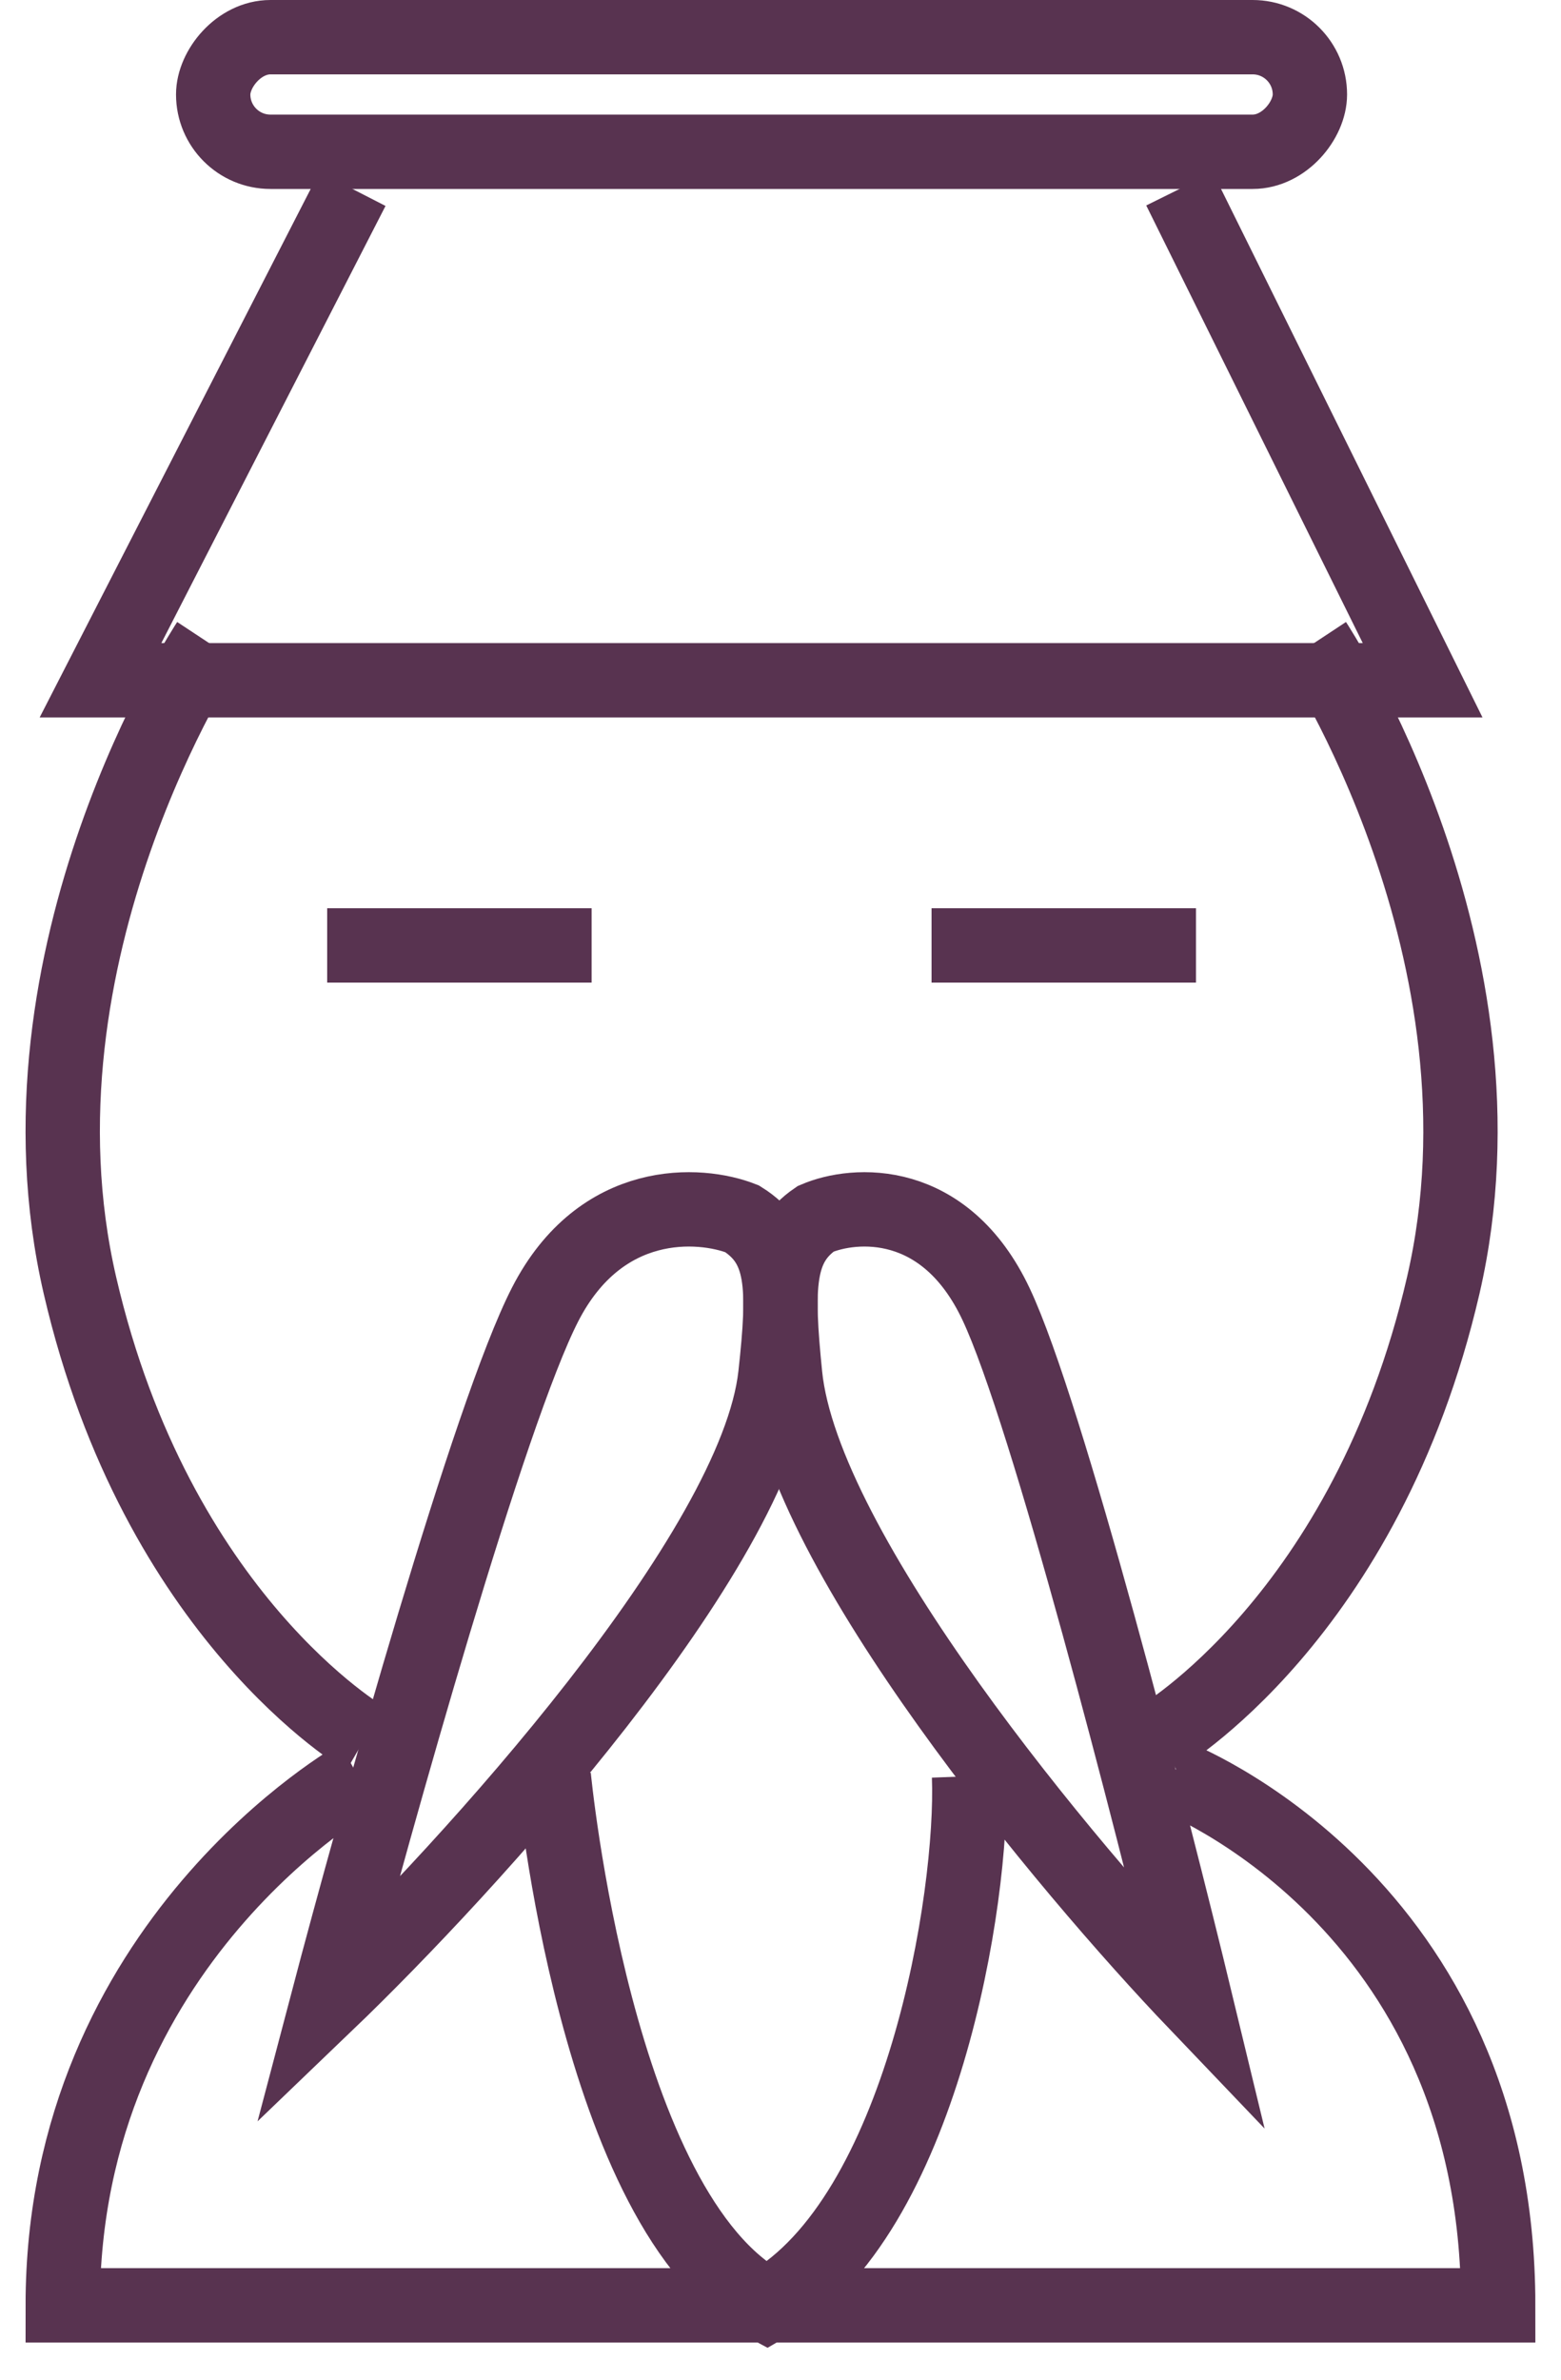 <svg width="42" height="64" viewBox="0 0 42 64" fill="none" xmlns="http://www.w3.org/2000/svg">
<path d="M31.164 46.754C31.164 46.754 36.761 43.506 38.831 34.574C40.901 25.642 35.38 17.279 35.38 17.279" stroke="#583350" stroke-width="2"/>
<path d="M9.819 46.754C9.819 46.754 4.222 43.506 2.152 34.574C0.082 25.642 5.602 17.279 5.602 17.279" stroke="#583350" stroke-width="2"/>
<path d="M31.737 5.082L38.277 18.295H2.704L9.483 5.082" stroke="#583350" stroke-width="2"/>
<path d="M26.802 35.078C25.428 32.16 22.993 32.329 21.947 32.778C20.901 33.492 20.886 34.602 21.125 36.98C21.603 41.738 28.694 50.222 32.18 53.869C30.96 48.821 28.176 37.995 26.802 35.078Z" stroke="#583350" stroke-width="2"/>
<path d="M14.669 35.078C16.169 32.16 18.825 32.329 19.966 32.778C21.106 33.492 21.123 34.602 20.862 36.98C20.34 41.738 12.605 50.222 8.803 53.869C10.134 48.821 13.17 37.995 14.669 35.078Z" stroke="#583350" stroke-width="2"/>
<path d="M26.073 47.77C26.197 51.003 24.808 59.615 20.635 62C16.018 59.536 14.9 47.77 14.9 47.77" stroke="#583350" stroke-width="2"/>
<path d="M31.569 47.77C31.569 47.77 40.31 51.109 40.31 62C31.569 62 11.145 62 1.688 62C1.688 52.222 9.635 47.77 9.635 47.77" stroke="#583350" stroke-width="2"/>
<rect x="-1" y="1" width="29.508" height="3.082" rx="1.541" transform="matrix(-1 0 0 1 34.244 0)" stroke="#583350" stroke-width="2"/>
<line x1="8.803" y1="25.426" x2="15.918" y2="25.426" stroke="#583350" stroke-width="2"/>
<line x1="25.064" y1="25.426" x2="32.179" y2="25.426" stroke="#583350" stroke-width="2"/>
</svg>
